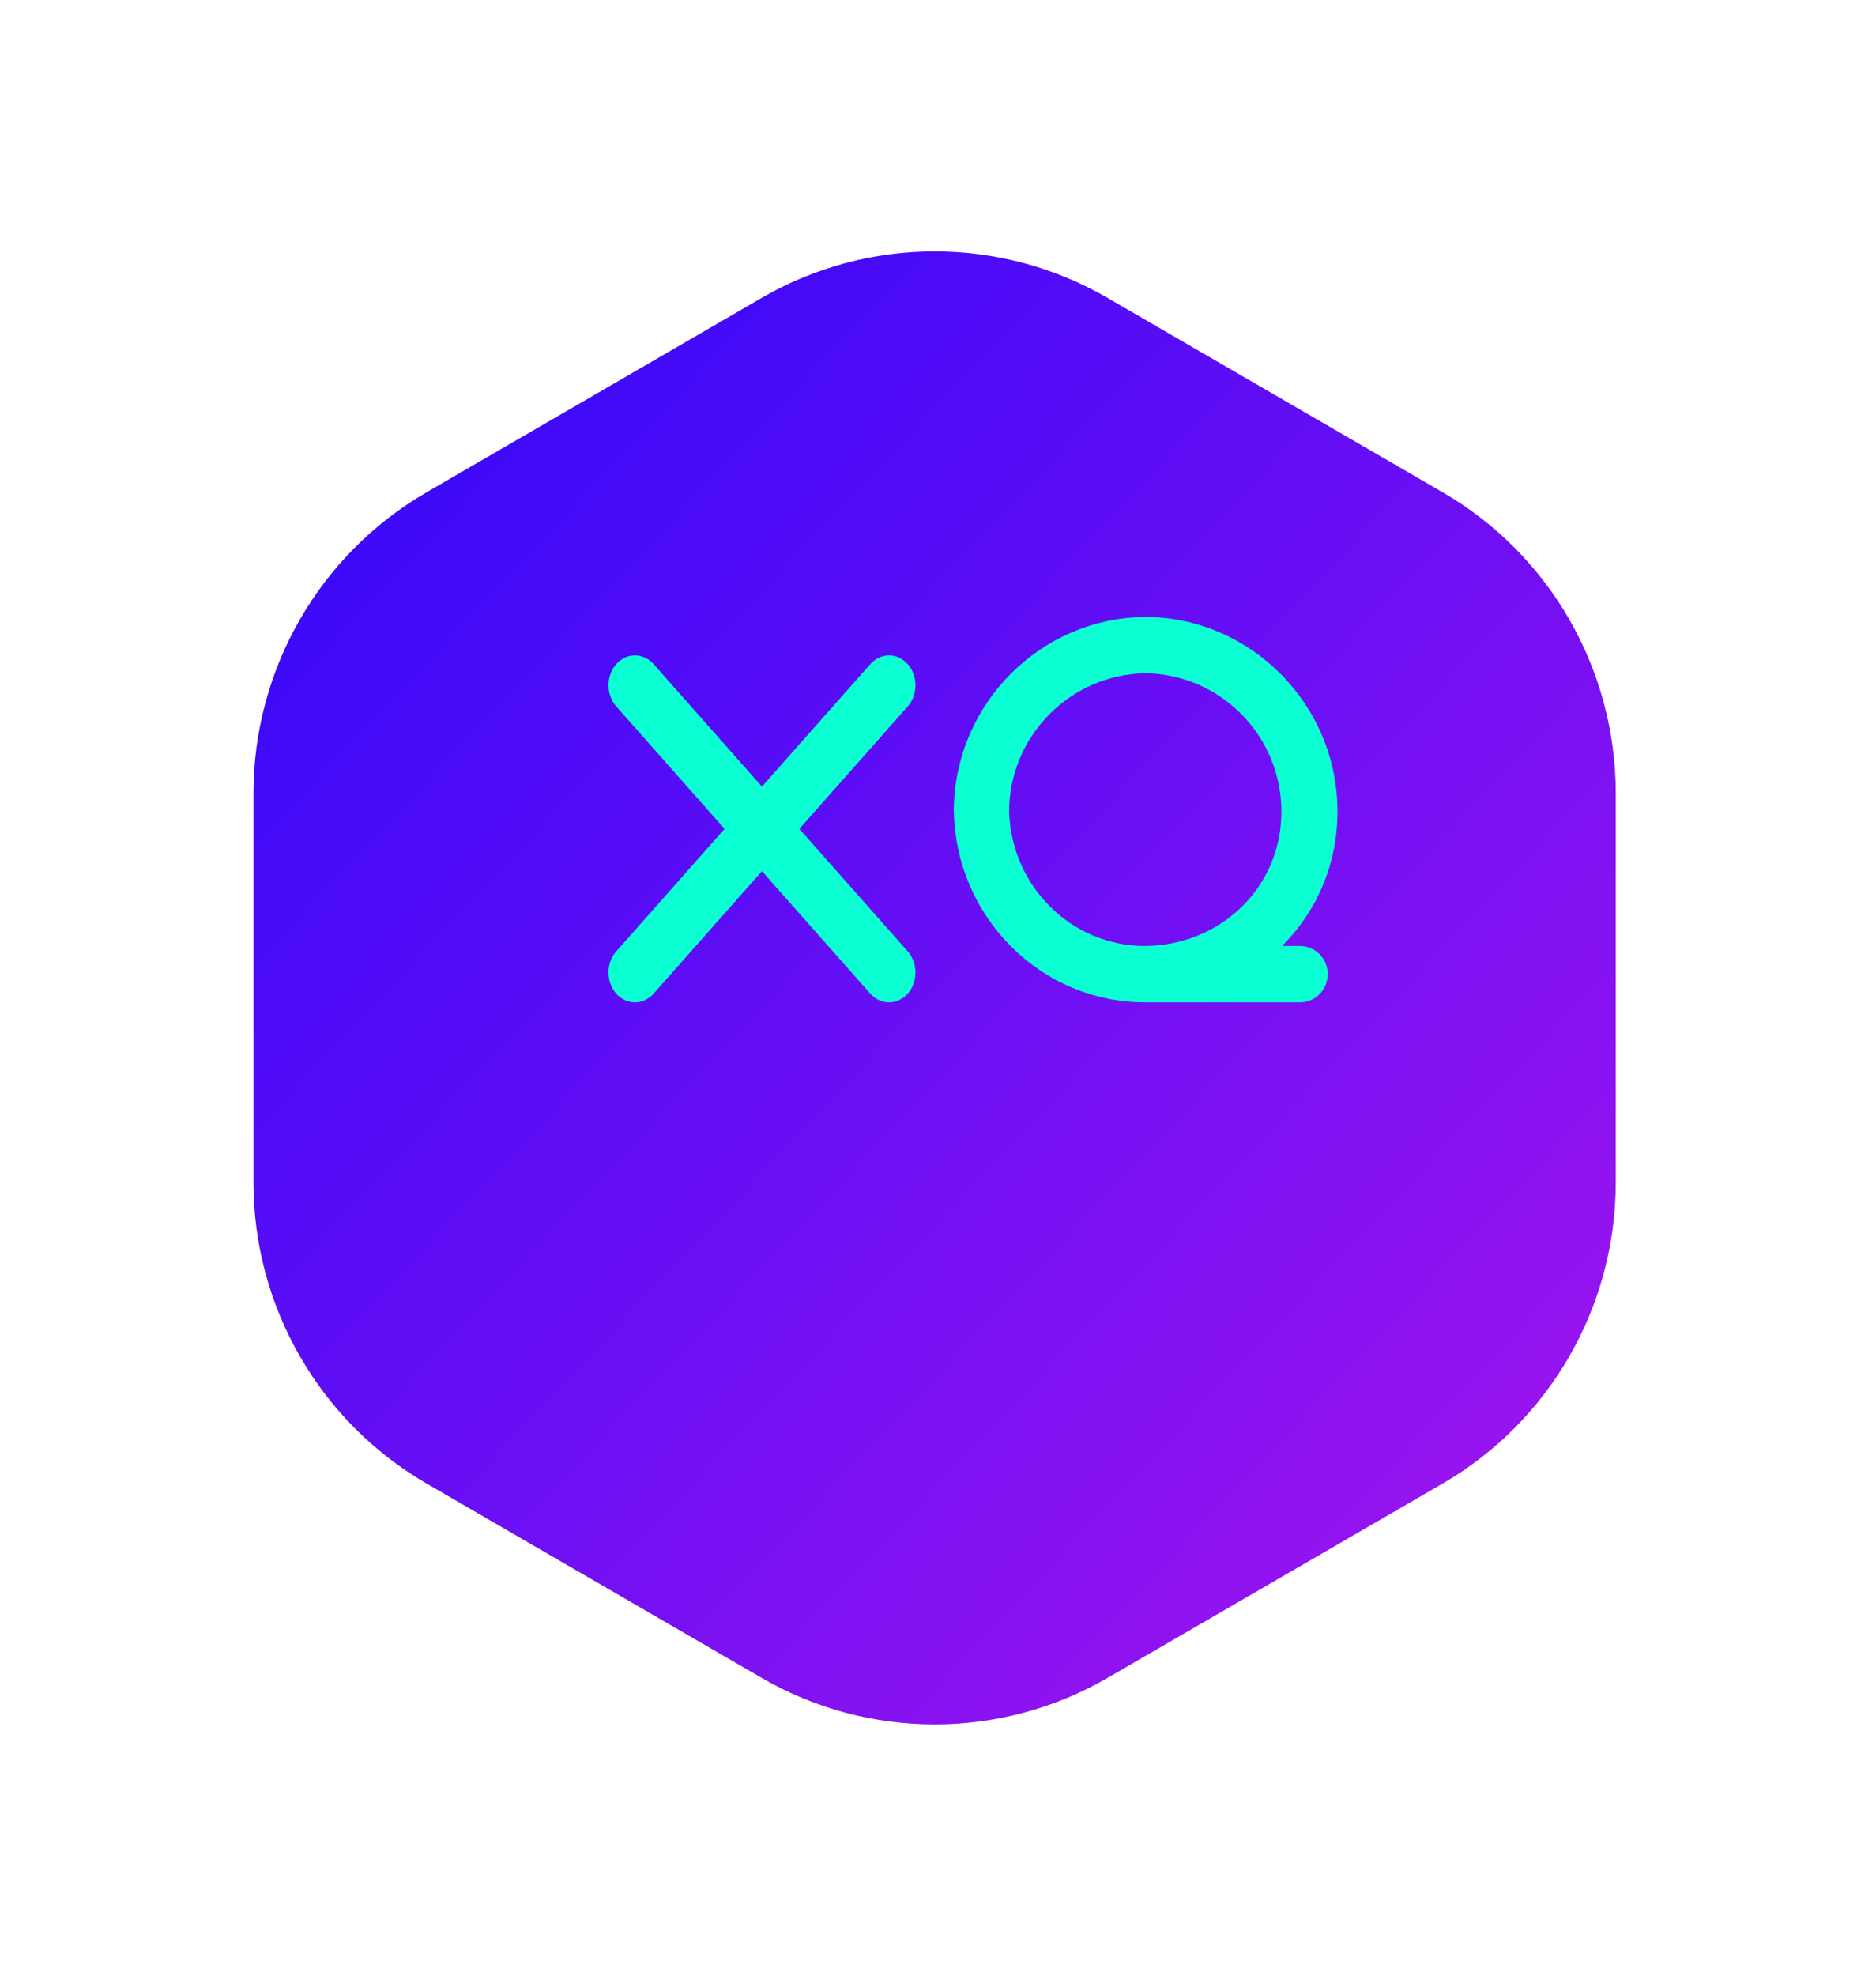 <svg width="38" height="40" viewBox="0 0 38 40" fill="none" xmlns="http://www.w3.org/2000/svg">
<g filter="url(#filter0_d_2043_18641)">
<path fill-rule="evenodd" clip-rule="evenodd" d="M15.427 2.032C17.595 0.775 20.268 0.775 22.436 2.032L29.224 5.968C31.393 7.226 32.729 9.55 32.729 12.066V19.937C32.729 22.453 31.393 24.777 29.224 26.035L22.436 29.97C20.268 31.228 17.595 31.228 15.427 29.97L8.639 26.035C6.47 24.777 5.134 22.453 5.134 19.937V12.066C5.134 9.55 6.47 7.226 8.639 5.968L15.427 2.032Z" fill="url(#paint0_linear_2043_18641)"/>
</g>
<path fill-rule="evenodd" clip-rule="evenodd" d="M23.197 19.153C23.188 19.153 23.178 19.153 23.169 19.153H25.969C25.969 19.153 25.969 19.153 25.969 19.153H26.334C26.643 19.153 26.894 19.408 26.894 19.724C26.894 20.039 26.643 20.294 26.334 20.294H23.19C21.084 20.294 19.365 18.57 19.321 16.434L19.32 16.434L19.32 16.392L19.32 16.35L19.321 16.35C19.365 14.238 21.067 12.529 23.169 12.49L23.169 12.489L23.206 12.489L23.243 12.489C25.372 12.529 27.092 14.283 27.092 16.434C27.092 17.507 26.663 18.462 25.969 19.153H23.197ZM23.197 19.153C24.721 19.139 25.956 17.97 25.956 16.434C25.956 14.897 24.721 13.646 23.197 13.631C21.681 13.655 20.441 14.903 20.441 16.434C20.485 17.941 21.701 19.153 23.19 19.153H23.197ZM12.482 20.118C12.586 20.235 12.724 20.294 12.861 20.294C12.998 20.294 13.136 20.235 13.24 20.118L15.434 17.638L17.629 20.118C17.838 20.353 18.177 20.353 18.387 20.118C18.595 19.882 18.595 19.498 18.387 19.262L16.192 16.782L18.387 14.302C18.595 14.066 18.595 13.682 18.387 13.446C18.177 13.211 17.838 13.211 17.629 13.446L15.434 15.926L13.24 13.446C13.031 13.211 12.691 13.211 12.482 13.446C12.274 13.682 12.274 14.066 12.482 14.302L14.677 16.782L12.482 19.262C12.274 19.498 12.274 19.882 12.482 20.118Z" fill="#0AFFD2"/>
<defs>
<filter id="filter0_d_2043_18641" x="0.134" y="0.089" width="37.595" height="39.824" filterUnits="userSpaceOnUse" color-interpolation-filters="sRGB">
<feFlood flood-opacity="0" result="BackgroundImageFix"/>
<feColorMatrix in="SourceAlpha" type="matrix" values="0 0 0 0 0 0 0 0 0 0 0 0 0 0 0 0 0 0 127 0" result="hardAlpha"/>
<feOffset dy="4"/>
<feGaussianBlur stdDeviation="2.5"/>
<feColorMatrix type="matrix" values="0 0 0 0 0 0 0 0 0 0 0 0 0 0 0 0 0 0 0.14 0"/>
<feBlend mode="normal" in2="BackgroundImageFix" result="effect1_dropShadow_2043_18641"/>
<feBlend mode="normal" in="SourceGraphic" in2="effect1_dropShadow_2043_18641" result="shape"/>
</filter>
<linearGradient id="paint0_linear_2043_18641" x1="-9.698" y1="17.243" x2="19.511" y2="44.686" gradientUnits="userSpaceOnUse">
<stop stop-color="#2C07FA"/>
<stop offset="1" stop-color="#A716EE"/>
</linearGradient>
</defs>
</svg>
